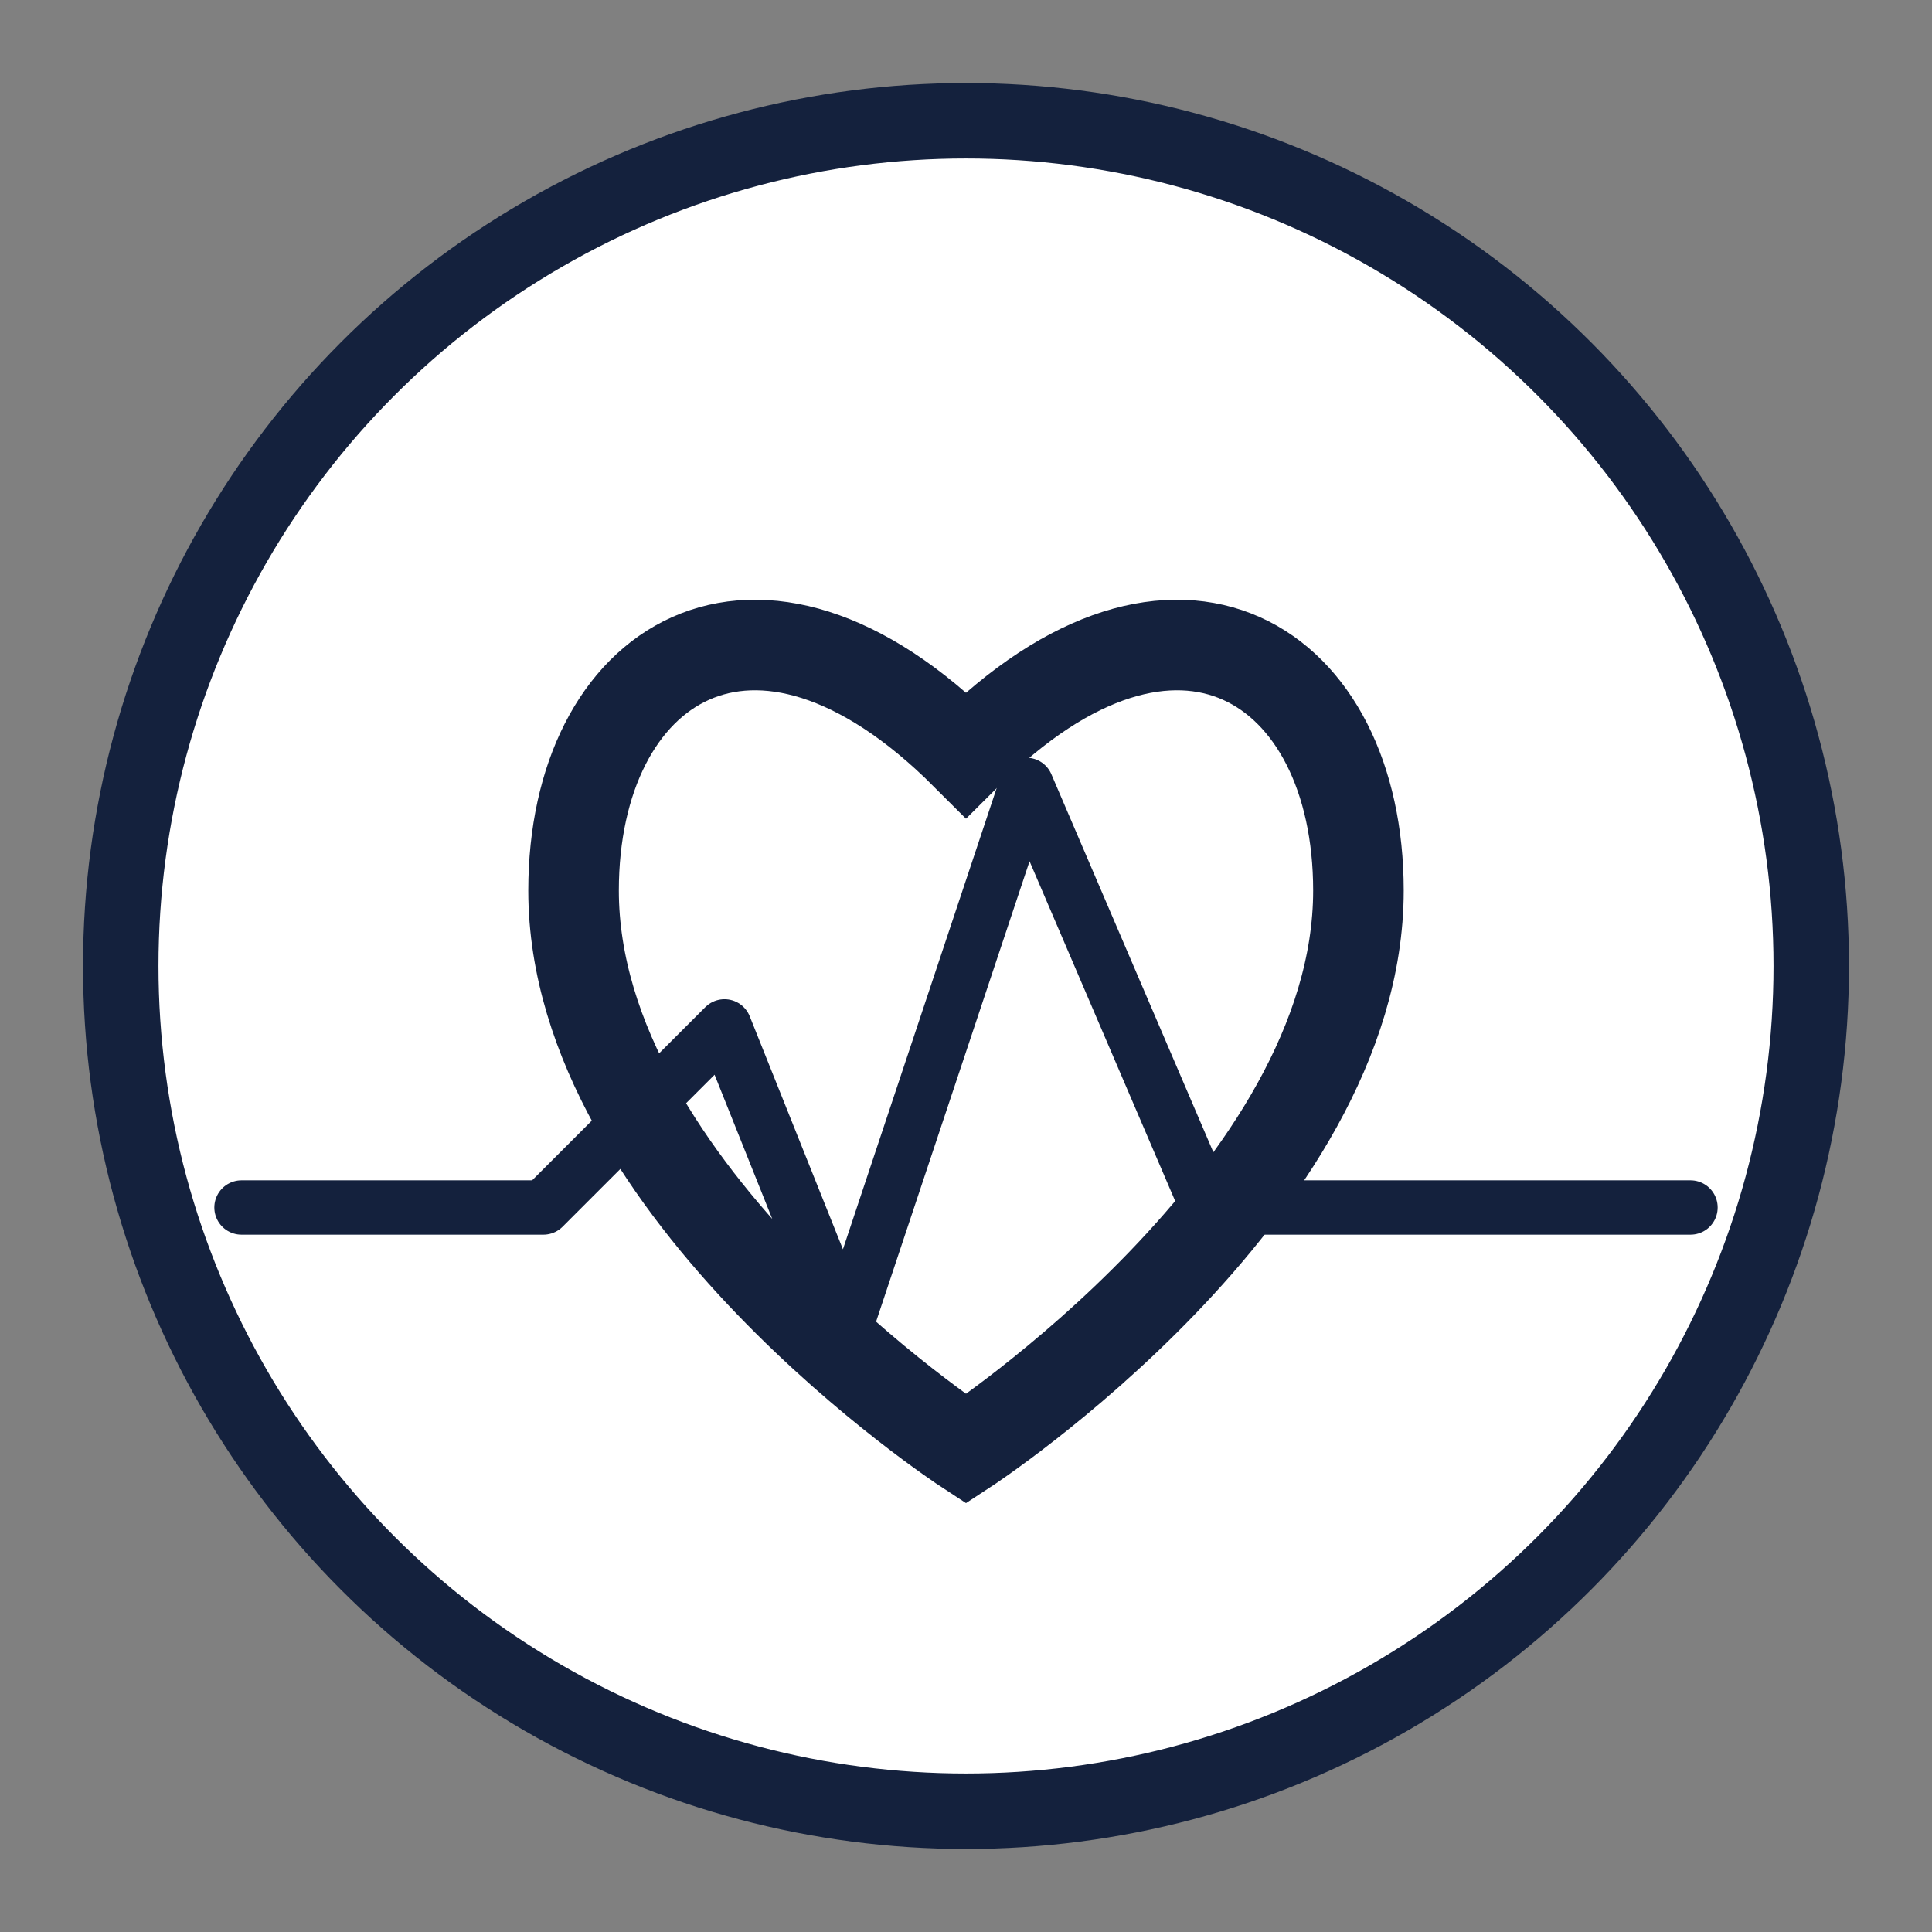 <svg xmlns="http://www.w3.org/2000/svg" viewBox="0 0 64 64">
  <rect x="0" y="0" width="64" height="64" fill="#808080" stroke="none"/>
  <!-- Filled white circle background with dark navy blue border -->
  <circle cx="32" cy="32" r="28" fill="#fff" stroke="#14213d" stroke-width="2.5"/>
  <!-- Heart shape with white fill inside -->
  <path d="M32 48s-13-8.5-13-18.5C19 22 25 18 32 25c7-7 13-3 13 4.5C45 39.5 32 48 32 48z" fill="#fff" stroke="#14213d" stroke-width="3"/>
  <!-- Black outline for the pulse line (slimmest) -->
  <polyline points="8,40 18,40 24,34 28,44 34,26 40,40 56,40" fill="none" stroke="#111" stroke-width="0.7" stroke-linecap="round" stroke-linejoin="round"/>
  <!-- Dark navy blue EKG pulse line -->
  <polyline points="8,40 18,40 24,34 28,44 34,26 40,40 56,40" fill="none" stroke="#14213d" stroke-width="1.8" stroke-linecap="round" stroke-linejoin="round"/>
</svg>
